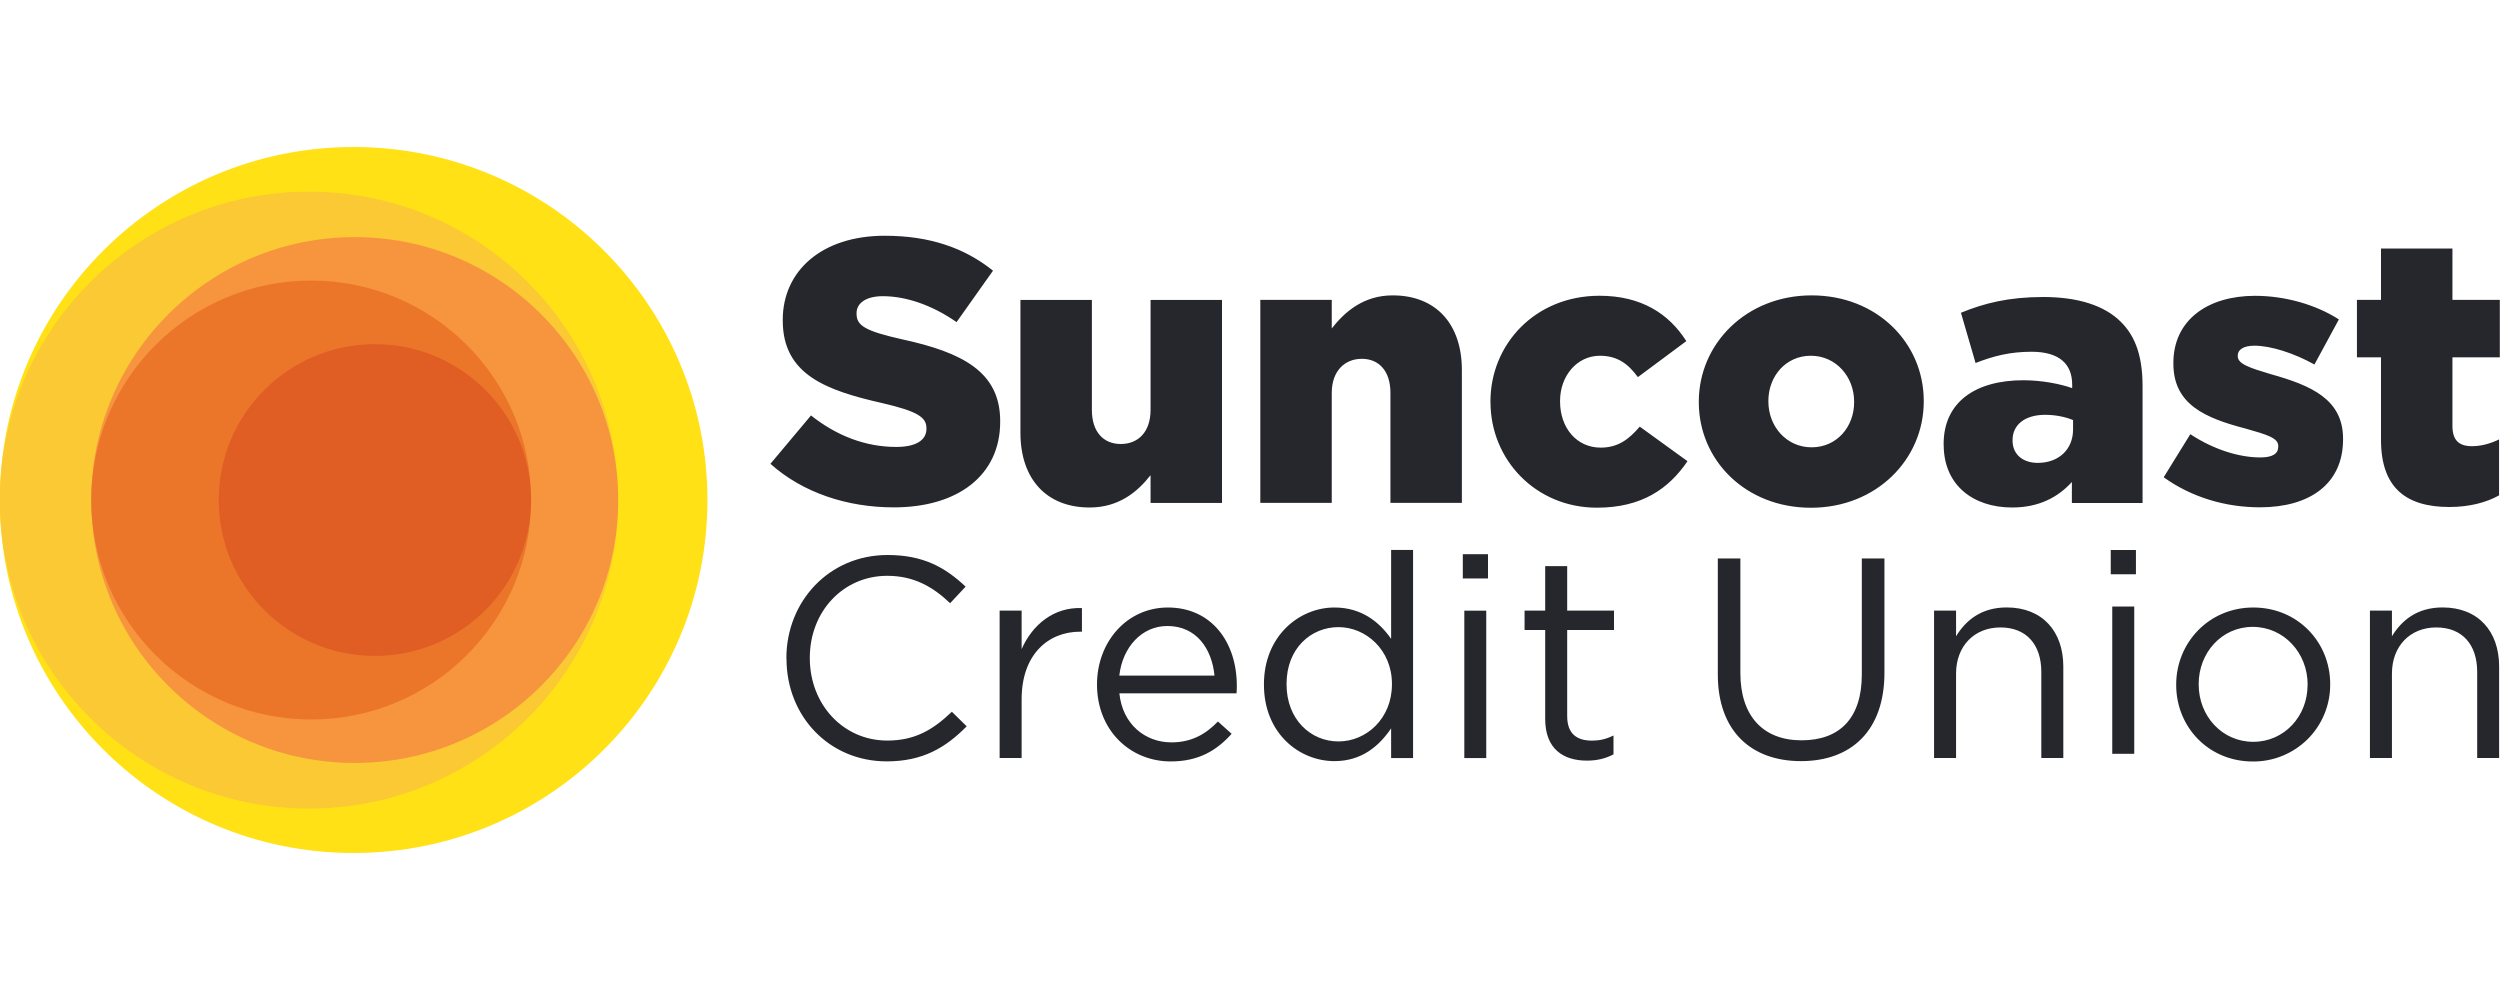 <svg width="40" height="16" viewBox="0 0 40 16" fill="none" xmlns="http://www.w3.org/2000/svg">
<g clip-path="url(#clip0_9_1755)">
<g clip-path="url(#clip1_9_1755)">
<path d="M12.326 7.422L12.976 6.647C13.391 6.977 13.854 7.151 14.341 7.151C14.654 7.151 14.823 7.043 14.823 6.863V6.851C14.823 6.677 14.684 6.581 14.113 6.449C13.217 6.245 12.524 5.993 12.524 5.129V5.117C12.524 4.337 13.145 3.772 14.155 3.772C14.872 3.772 15.431 3.964 15.888 4.331L15.305 5.154C14.919 4.884 14.499 4.739 14.126 4.739C13.842 4.739 13.705 4.86 13.705 5.009V5.021C13.705 5.213 13.85 5.297 14.433 5.429C15.402 5.639 16.003 5.951 16.003 6.738V6.749C16.003 7.607 15.324 8.118 14.301 8.118C13.555 8.118 12.845 7.884 12.328 7.422M16.327 6.924V4.799H17.47V6.558C17.47 6.912 17.656 7.104 17.933 7.104C18.21 7.104 18.409 6.912 18.409 6.558V4.799H19.552V8.047H18.409V7.603C18.198 7.873 17.897 8.12 17.434 8.12C16.742 8.12 16.327 7.663 16.327 6.925M20.165 4.798H21.308V5.255C21.519 4.985 21.82 4.726 22.283 4.726C22.975 4.726 23.39 5.183 23.39 5.921V8.046H22.247V6.287C22.247 5.933 22.061 5.741 21.789 5.741C21.518 5.741 21.308 5.933 21.308 6.287V8.046H20.165V4.799L20.165 4.798ZM23.847 6.437V6.425C23.847 5.507 24.563 4.732 25.592 4.732C26.26 4.732 26.704 5.02 26.981 5.458L26.206 6.034C26.049 5.818 25.875 5.692 25.598 5.692C25.231 5.692 24.961 6.016 24.961 6.413V6.424C24.961 6.845 25.225 7.162 25.611 7.162C25.881 7.162 26.056 7.037 26.236 6.826L27 7.379C26.699 7.822 26.266 8.123 25.551 8.123C24.57 8.123 23.848 7.354 23.848 6.436M27.181 6.437V6.425C27.181 5.501 27.939 4.726 28.986 4.726C30.034 4.726 30.78 5.489 30.78 6.414V6.425C30.78 7.35 30.022 8.124 28.975 8.124C27.927 8.124 27.181 7.362 27.181 6.437V6.437ZM29.666 6.437V6.425C29.666 6.029 29.377 5.692 28.973 5.692C28.57 5.692 28.294 6.023 28.294 6.413V6.424C28.294 6.821 28.582 7.157 28.986 7.157C29.39 7.157 29.666 6.827 29.666 6.437V6.437ZM31.098 7.116V7.104C31.098 6.432 31.609 6.084 32.373 6.084C32.674 6.084 32.969 6.144 33.155 6.21V6.156C33.155 5.82 32.945 5.628 32.505 5.628C32.163 5.628 31.898 5.695 31.609 5.808L31.375 5.004C31.741 4.854 32.132 4.752 32.693 4.752C33.252 4.752 33.673 4.89 33.932 5.148C34.178 5.389 34.281 5.725 34.281 6.18V8.048H33.15V7.712C32.927 7.957 32.621 8.12 32.194 8.12C31.574 8.12 31.099 7.765 31.099 7.117M33.169 6.871V6.721C33.055 6.673 32.892 6.637 32.724 6.637C32.393 6.637 32.201 6.8 32.201 7.04V7.051C32.201 7.274 32.37 7.406 32.604 7.406C32.934 7.406 33.169 7.196 33.169 6.871ZM34.618 7.638L35.045 6.947C35.418 7.193 35.827 7.319 36.164 7.319C36.363 7.319 36.452 7.259 36.452 7.146V7.134C36.452 7.008 36.272 6.954 35.929 6.857C35.286 6.689 34.774 6.473 34.774 5.819V5.807C34.774 5.117 35.328 4.733 36.08 4.733C36.556 4.733 37.05 4.871 37.422 5.111L37.031 5.832C36.694 5.645 36.328 5.531 36.069 5.531C35.894 5.531 35.804 5.597 35.804 5.687V5.699C35.804 5.824 35.991 5.884 36.334 5.987C36.978 6.167 37.489 6.388 37.489 7.019V7.03C37.489 7.745 36.953 8.117 36.16 8.117C35.612 8.117 35.071 7.96 34.62 7.637M38.096 7.038V5.717H37.711V4.798H38.096V3.976H39.239V4.798H39.997V5.717H39.239V6.815C39.239 7.043 39.342 7.139 39.552 7.139C39.702 7.139 39.847 7.097 39.985 7.031V7.926C39.78 8.04 39.51 8.112 39.191 8.112C38.505 8.112 38.096 7.812 38.096 7.038ZM12.582 10.541V10.531C12.582 9.628 13.259 8.88 14.202 8.88C14.782 8.88 15.129 9.085 15.45 9.386L15.202 9.651C14.933 9.396 14.631 9.213 14.196 9.213C13.487 9.213 12.957 9.788 12.957 10.522V10.531C12.957 11.271 13.492 11.849 14.196 11.849C14.635 11.849 14.923 11.681 15.23 11.388L15.467 11.621C15.134 11.959 14.768 12.182 14.188 12.182C13.264 12.182 12.584 11.457 12.584 10.541M15.994 9.77H16.346V10.386C16.519 9.993 16.863 9.711 17.311 9.729V10.107H17.283C16.766 10.107 16.346 10.477 16.346 11.188V12.128H15.994V9.769V9.77ZM18.742 11.878C19.066 11.878 19.294 11.745 19.487 11.544L19.706 11.741C19.469 12.005 19.18 12.183 18.732 12.183C18.083 12.183 17.552 11.686 17.552 10.952C17.552 10.268 18.032 9.72 18.686 9.72C19.386 9.72 19.789 10.277 19.789 10.97C19.789 11.002 19.789 11.038 19.785 11.093H17.91C17.96 11.591 18.326 11.878 18.742 11.878ZM19.432 10.81C19.39 10.38 19.143 10.016 18.677 10.016C18.27 10.016 17.96 10.353 17.909 10.81H19.432ZM20.223 10.956V10.948C20.223 10.177 20.786 9.72 21.352 9.72C21.79 9.72 22.075 9.958 22.258 10.222V8.799H22.609V12.129H22.258V11.654C22.066 11.937 21.786 12.178 21.352 12.178C20.785 12.178 20.223 11.731 20.223 10.955M22.271 10.951V10.941C22.271 10.399 21.855 10.034 21.416 10.034C20.978 10.034 20.585 10.371 20.585 10.941V10.951C20.585 11.508 20.968 11.863 21.416 11.863C21.864 11.863 22.271 11.494 22.271 10.951ZM23.405 8.867H23.808V9.255H23.405V8.867ZM23.429 9.771H23.78V12.129H23.429V9.771ZM24.723 11.503V10.08H24.393V9.77H24.723V9.058H25.075V9.77H25.824V10.08H25.075V11.458C25.075 11.746 25.235 11.85 25.472 11.85C25.591 11.85 25.692 11.828 25.816 11.768V12.07C25.692 12.134 25.56 12.17 25.391 12.17C25.012 12.17 24.723 11.983 24.723 11.503ZM27.485 10.792V8.935H27.846V10.769C27.846 11.457 28.211 11.845 28.824 11.845C29.437 11.845 29.789 11.49 29.789 10.792V8.935H30.151V10.764C30.151 11.695 29.616 12.178 28.816 12.178C28.016 12.178 27.485 11.694 27.485 10.792M30.945 9.77H31.297V10.18C31.453 9.925 31.7 9.719 32.107 9.719C32.678 9.719 33.013 10.102 33.013 10.663V12.128H32.661V10.751C32.661 10.313 32.423 10.039 32.007 10.039C31.59 10.039 31.297 10.335 31.297 10.778V12.128H30.945V9.769V9.77ZM33.772 8.8H34.175V9.188H33.772V8.8ZM33.796 9.704H34.148V12.061H33.796V9.704ZM34.819 10.96V10.952C34.819 10.286 35.34 9.72 36.053 9.72C36.766 9.72 37.283 10.277 37.283 10.943V10.952C37.284 11.114 37.252 11.276 37.19 11.426C37.128 11.576 37.037 11.712 36.922 11.827C36.806 11.941 36.669 12.032 36.519 12.093C36.368 12.155 36.207 12.185 36.045 12.184C35.332 12.184 34.819 11.627 34.819 10.96ZM36.922 10.96V10.952C36.922 10.446 36.542 10.03 36.043 10.03C35.545 10.03 35.179 10.446 35.179 10.943V10.952C35.179 11.458 35.554 11.869 36.052 11.869C36.55 11.869 36.921 11.458 36.921 10.962M37.919 9.77H38.271V10.18C38.427 9.925 38.674 9.719 39.081 9.719C39.653 9.719 39.986 10.102 39.986 10.663V12.128H39.635V10.751C39.635 10.313 39.397 10.039 38.98 10.039C38.564 10.039 38.271 10.335 38.271 10.778V12.128H37.919V9.769V9.77Z" fill="#25272D"/>
<path d="M-0.003 8.001C-0.003 4.882 2.531 2.352 5.657 2.352C8.783 2.352 11.319 4.881 11.319 8.001C11.319 11.121 8.784 13.648 5.657 13.648C2.53 13.648 -0.003 11.12 -0.003 8.001Z" fill="#FFE115"/>
<path d="M-0.003 8.002C-0.003 5.275 2.212 3.066 4.944 3.066C7.676 3.066 9.89 5.276 9.89 8.002C9.89 10.728 7.675 12.937 4.944 12.937C2.213 12.937 -0.003 10.726 -0.003 8.002Z" fill="#FAC934"/>
<path d="M1.46 8.001C1.46 5.678 3.347 3.794 5.675 3.794C8.004 3.794 9.891 5.678 9.891 8.001C9.891 10.324 8.004 12.207 5.675 12.207C3.347 12.207 1.46 10.324 1.46 8.001Z" fill="#F7943E"/>
<path d="M1.46 8.001C1.46 6.062 3.035 4.489 4.979 4.489C6.922 4.489 8.498 6.062 8.498 8.001C8.498 9.94 6.922 11.512 4.979 11.512C3.035 11.512 1.46 9.94 1.46 8.001Z" fill="#EB762A"/>
<path d="M3.5 8C3.5 6.623 4.617 5.507 5.998 5.507C7.378 5.507 8.497 6.623 8.497 8C8.497 9.378 7.379 10.494 5.998 10.494C4.616 10.494 3.5 9.378 3.5 8Z" fill="#E05D24"/>
</g>
</g>
<defs>
<clipPath id="clip0_9_1755">
<rect width="40" height="16" fill="white" transform="translate(-0.003)"/>
</clipPath>
<clipPath id="clip1_9_1755">
<rect width="40" height="11.296" fill="white" transform="translate(-0.003 2.352)"/>
</clipPath>
</defs>
</svg>
